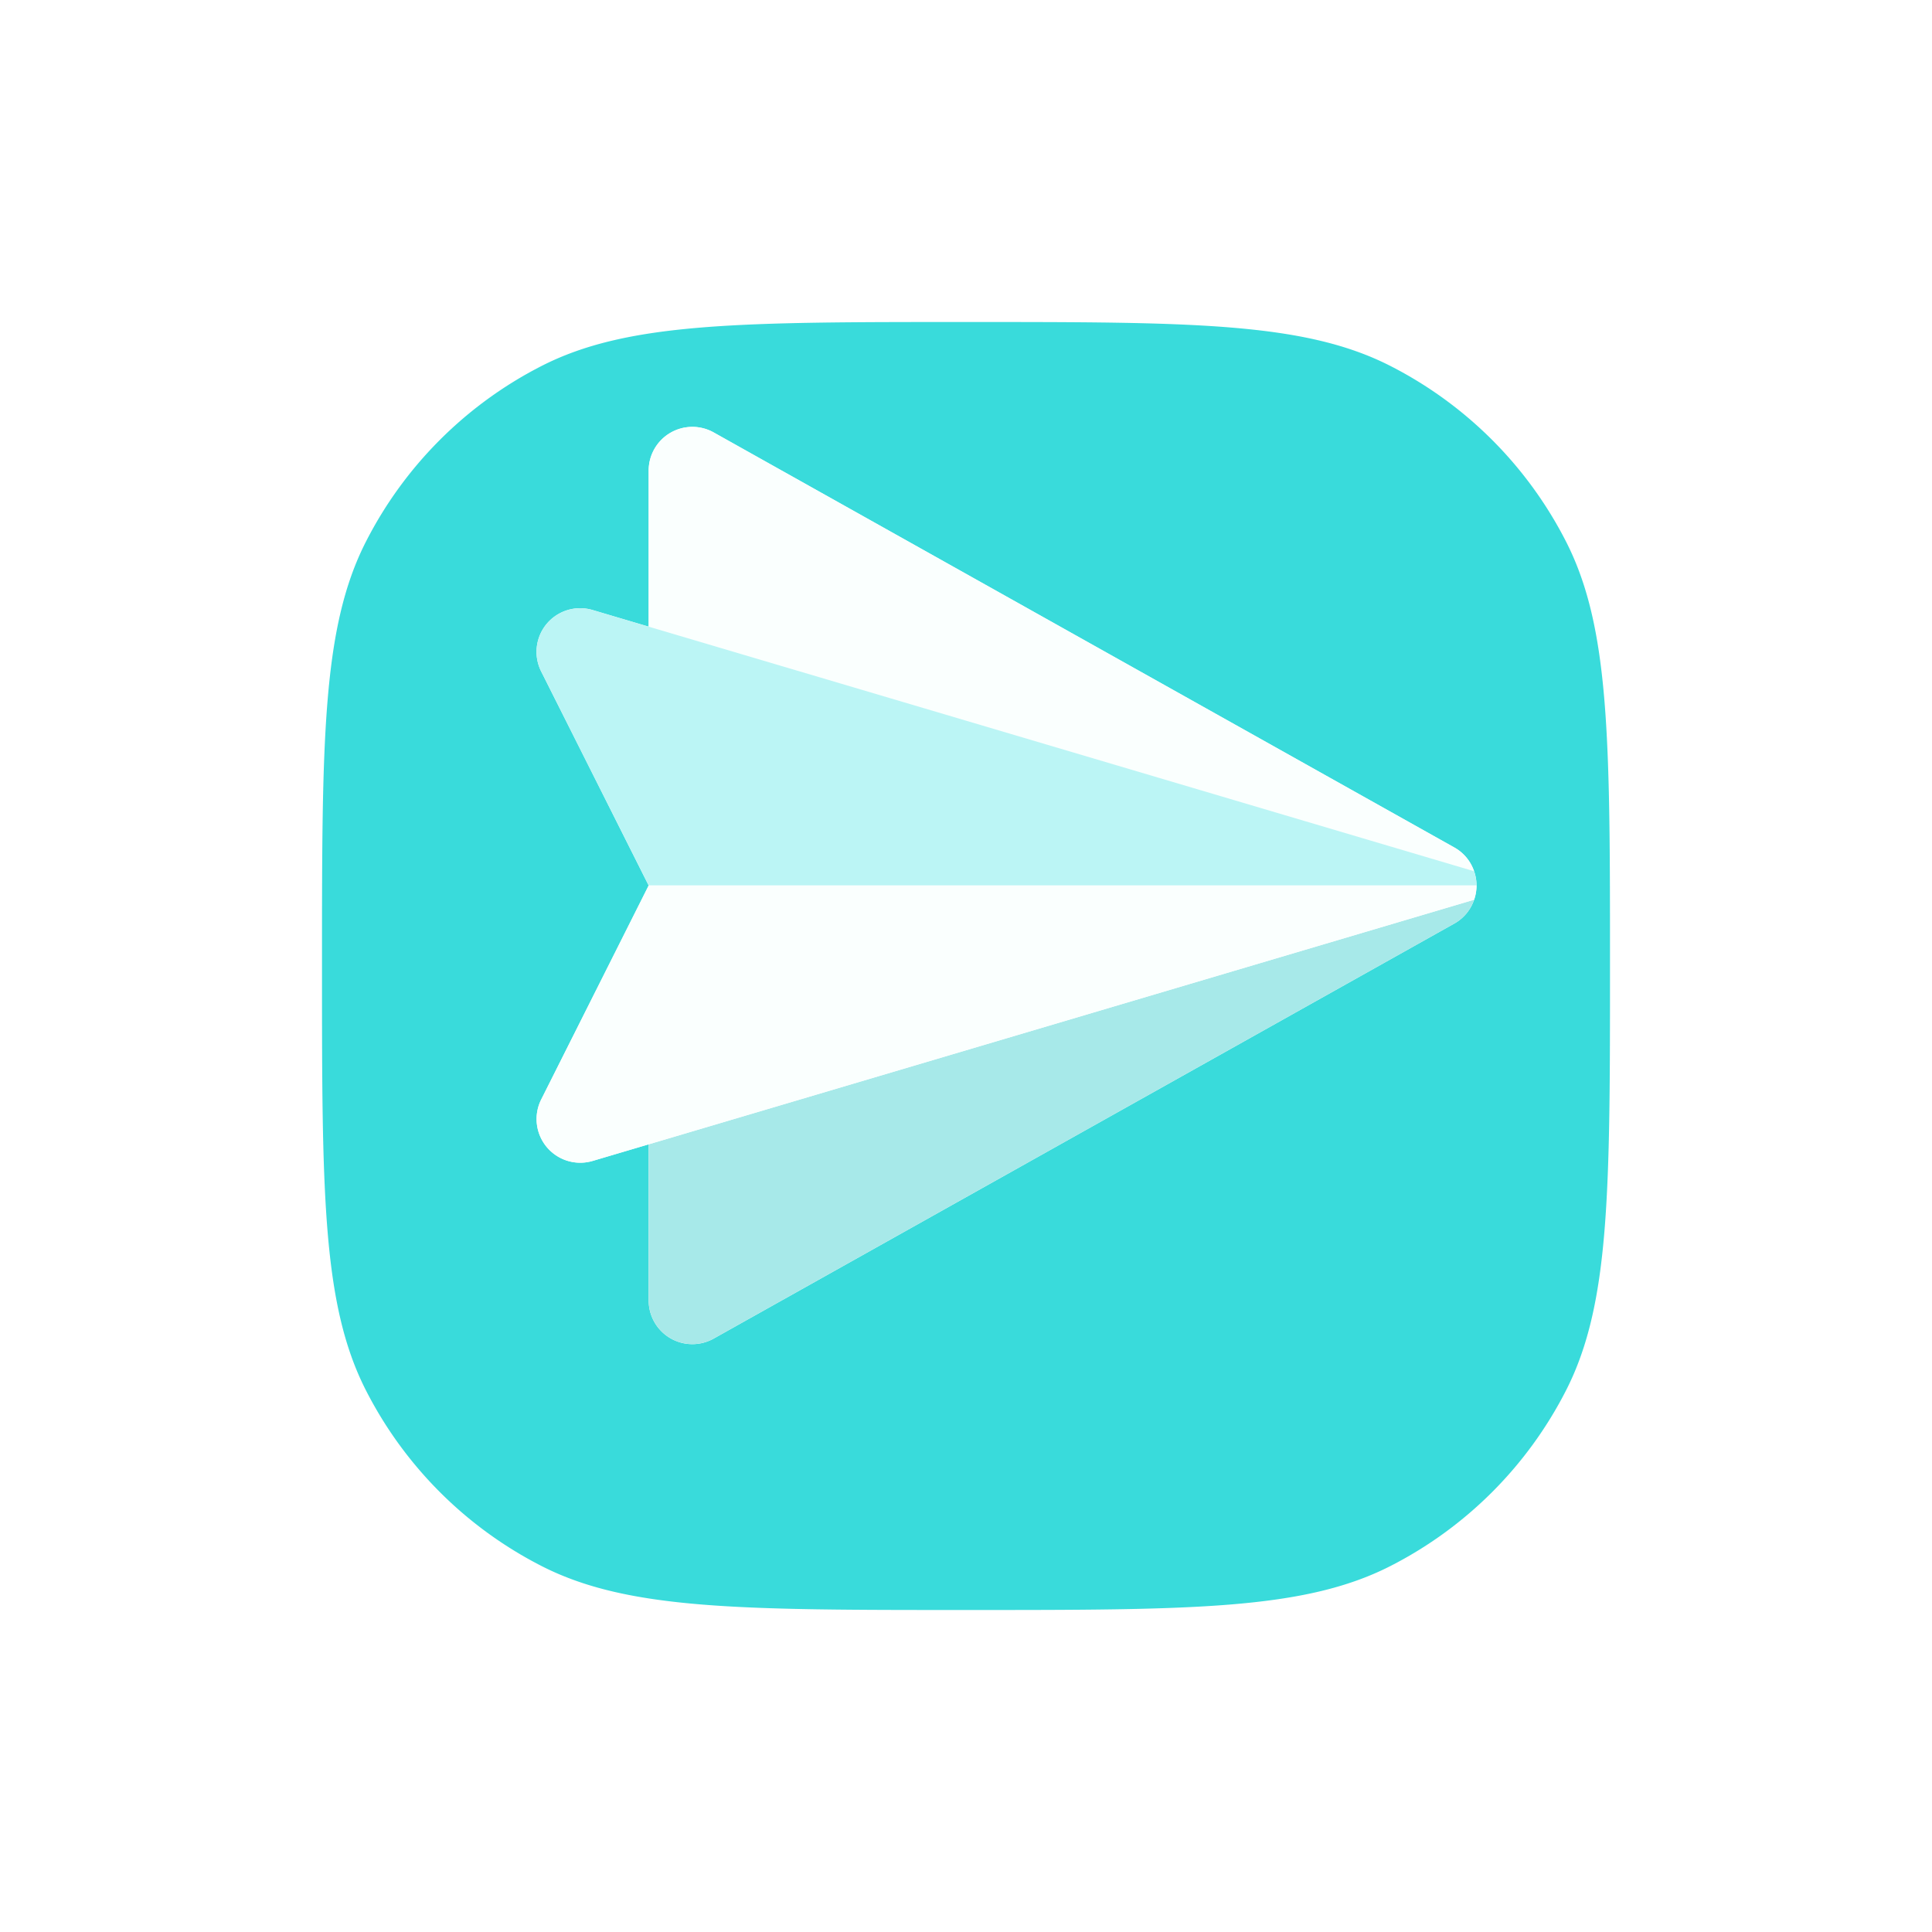 <svg width='48' height='48' fill='none' xmlns='http://www.w3.org/2000/svg'><g filter='url(#filter0_d)'><path d='M8 22c0-5.6 0-8.4 1.09-10.54a10 10 0 0 1 4.37-4.37C15.6 6 18.4 6 24 6c5.6 0 8.4 0 10.54 1.09a10 10 0 0 1 4.37 4.37C40 13.6 40 16.4 40 22c0 5.6 0 8.4-1.09 10.54a10.001 10.001 0 0 1-4.37 4.37C32.4 38 29.6 38 24 38c-5.6 0-8.4 0-10.54-1.09a10 10 0 0 1-4.37-4.37C8 30.4 8 27.6 8 22z' fill='#39DBDB'/></g><path d='M36.624 21.646a1.066 1.066 0 0 0-.494-.592l-18.4-10.311a1.086 1.086 0 0 0-1.614.946v3.88l-1.393-.413a1.084 1.084 0 0 0-1.277 1.527L16.116 22l-2.67 5.317a1.085 1.085 0 0 0 1.278 1.526l1.392-.412v3.88a1.085 1.085 0 0 0 1.615.946l18.4-10.311c.232-.129.408-.34.493-.592.08-.23.08-.479 0-.708z' fill='#fff'/><path d='M36.623 21.646a1.066 1.066 0 0 0-.493-.592l-18.4-10.311a1.085 1.085 0 0 0-1.614.946v3.88l20.507 6.077z' fill='#FAFFFE'/><path d='M16.116 32.311a1.086 1.086 0 0 0 1.614.946l18.4-10.31c.232-.13.408-.34.493-.593l-20.507 6.077v3.88z' fill='#A7E9E9'/><path d='M36.624 21.646l-21.9-6.49a1.084 1.084 0 0 0-1.278 1.527L16.116 22h20.569c-.001-.12-.022-.24-.061-.354z' fill='#BBF5F5'/><path d='M16.116 22l-2.67 5.317a1.085 1.085 0 0 0 1.278 1.526l21.9-6.49c.04-.113.06-.233.06-.353H16.116z' fill='#FAFFFE'/><defs><filter id='filter0_d' x='0' y='0' width='48' height='48' filterUnits='userSpaceOnUse' color-interpolation-filters='sRGB'><feFlood flood-opacity='0' result='BackgroundImageFix'/><feColorMatrix in='SourceAlpha' values='0 0 0 0 0 0 0 0 0 0 0 0 0 0 0 0 0 0 127 0'/><feOffset dy='2'/><feGaussianBlur stdDeviation='4'/><feColorMatrix values='0 0 0 0 0.224 0 0 0 0 0.859 0 0 0 0 0.859 0 0 0 0.25 0'/><feBlend in2='BackgroundImageFix' result='effect1_dropShadow'/><feBlend in='SourceGraphic' in2='effect1_dropShadow' result='shape'/></filter></defs></svg>